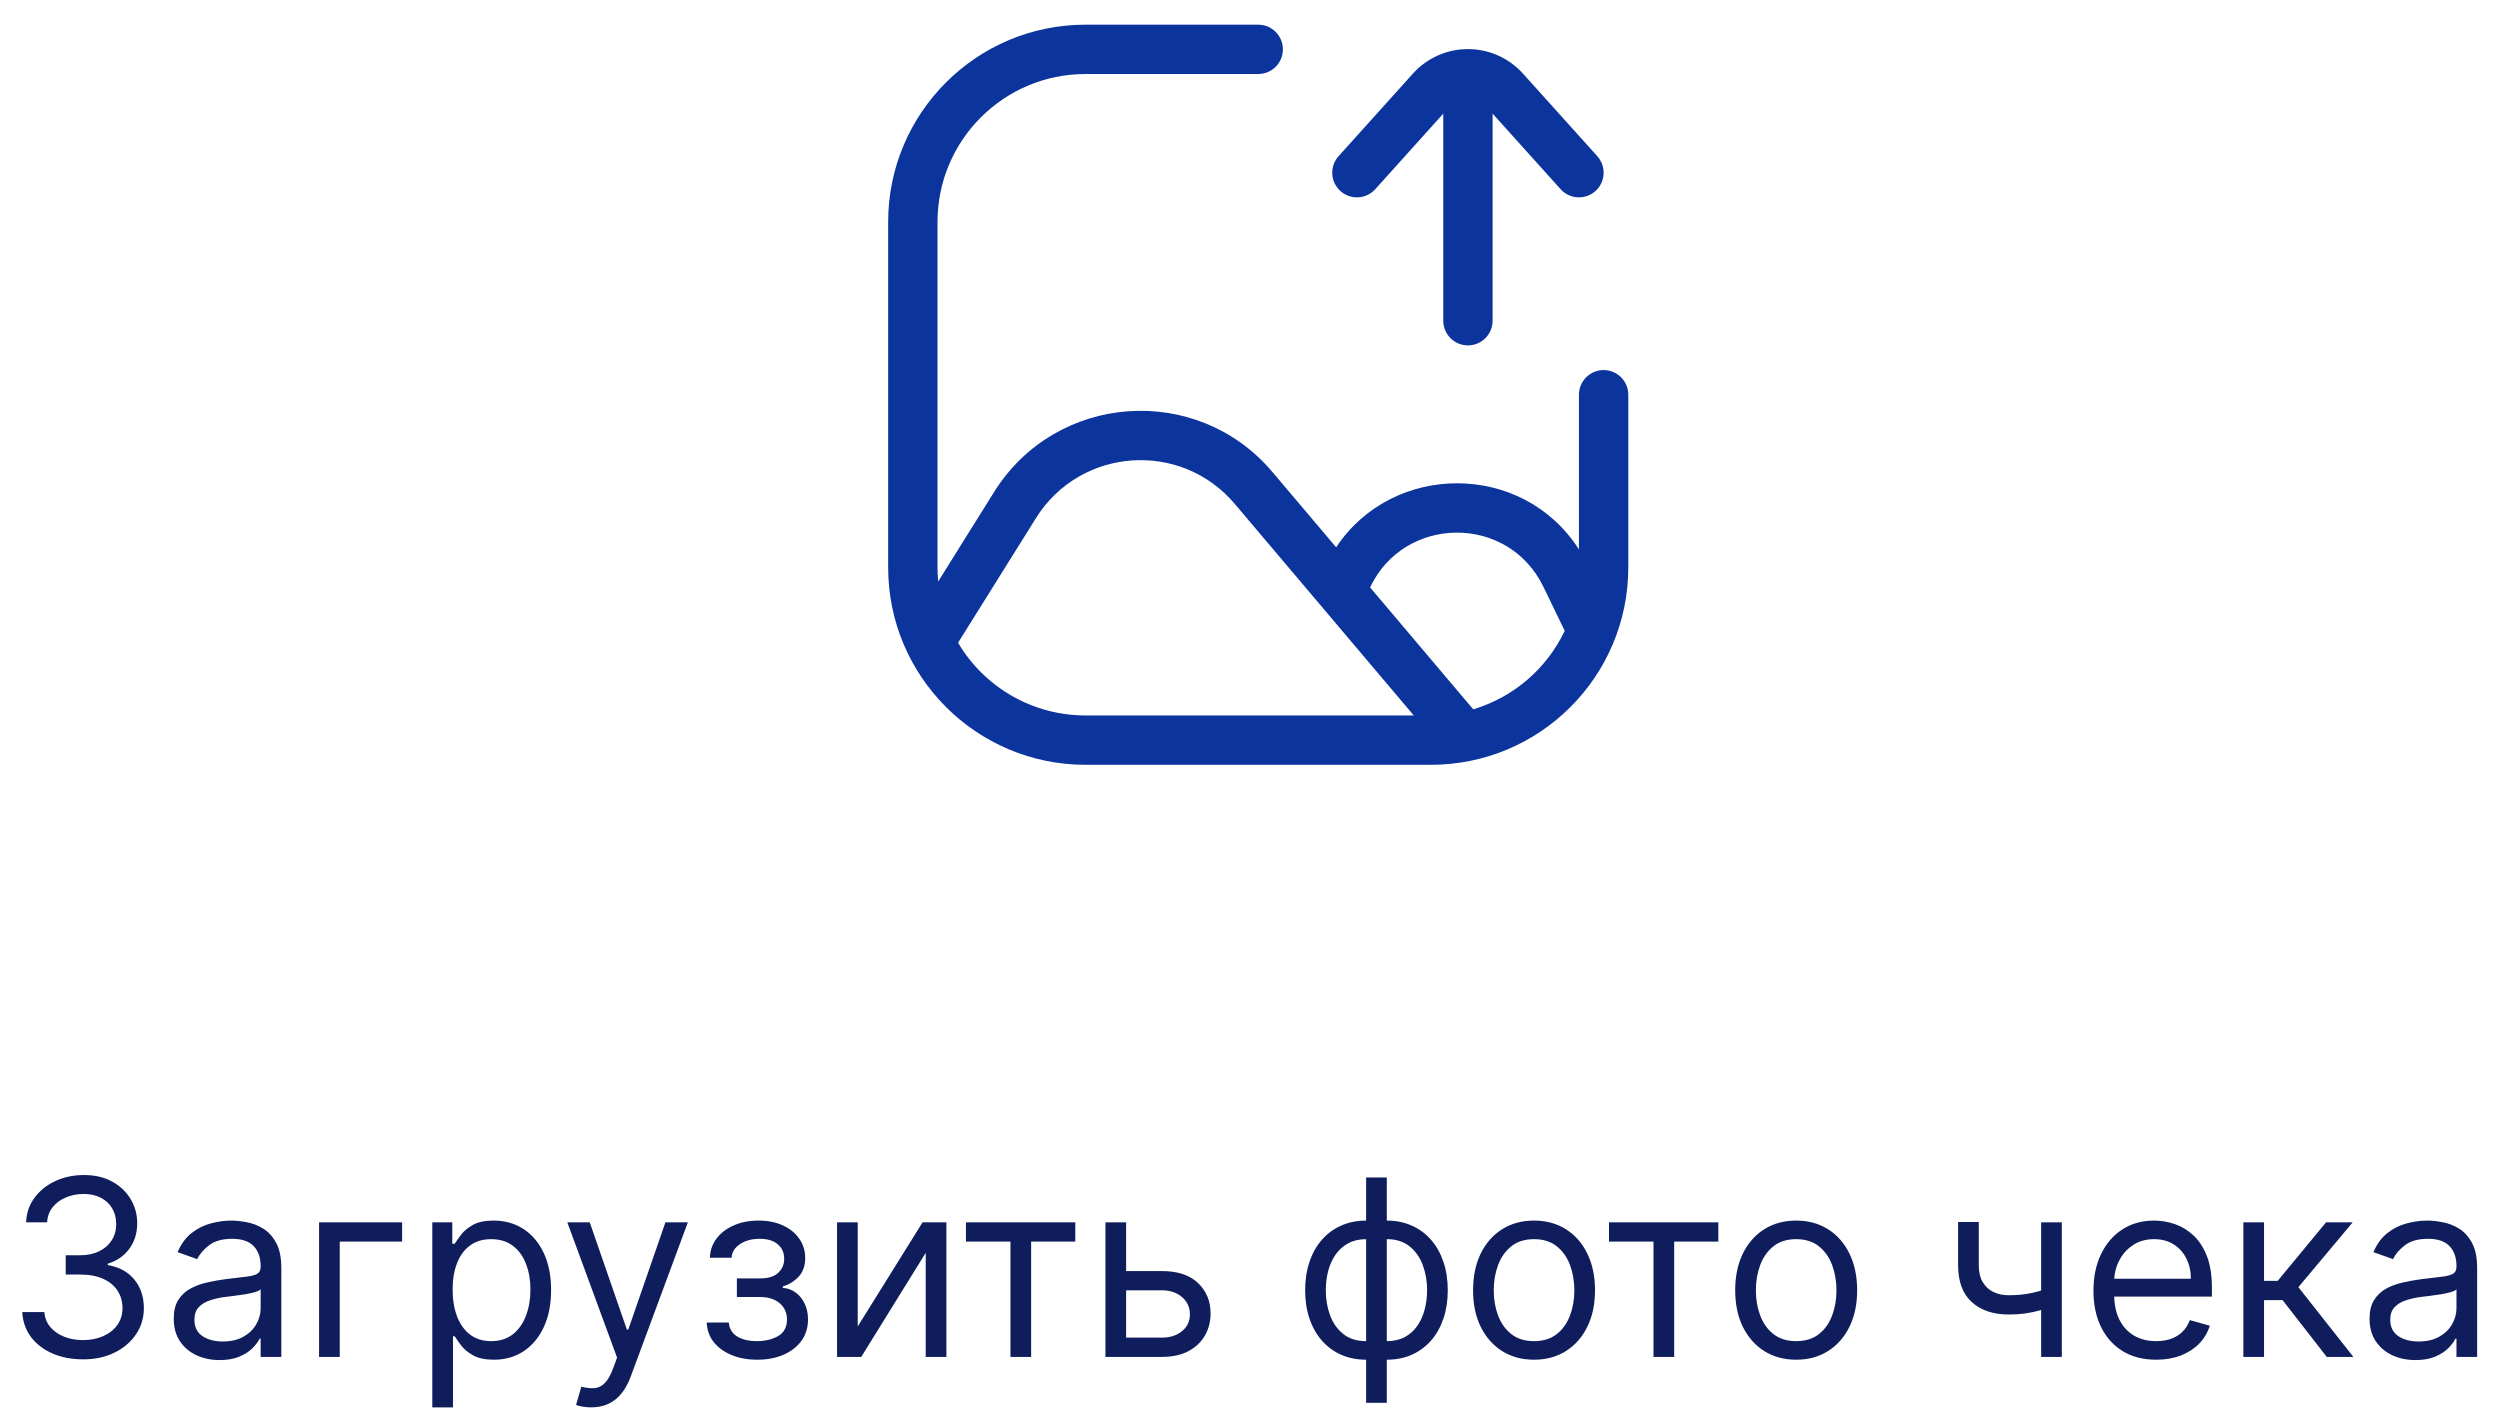 <svg width="304" height="172" viewBox="0 0 304 172" fill="none" xmlns="http://www.w3.org/2000/svg">
<path fill-rule="evenodd" clip-rule="evenodd" d="M132 9C122.06 9 114 17.059 114 27V69C114 69.578 114.027 70.147 114.081 70.71L120.883 59.826C128.425 47.76 145.531 46.529 154.723 57.392L162.476 66.553C169.332 56.196 185.125 56.062 192 66.811V48C192 47.204 192.316 46.441 192.879 45.879C193.441 45.316 194.204 45 195 45C195.796 45 196.559 45.316 197.121 45.879C197.684 46.441 198 47.204 198 48V69C198 82.255 187.255 93 174 93H132C118.745 93 108 82.255 108 69V27C108 13.745 118.745 3 132 3H153C153.796 3 154.559 3.316 155.121 3.879C155.684 4.441 156 5.204 156 6C156 6.796 155.684 7.559 155.121 8.121C154.559 8.684 153.796 9 153 9H132ZM190.269 76.71L187.683 71.365C183.363 62.444 170.721 62.673 166.604 71.431L179.144 86.254C181.562 85.531 183.802 84.307 185.719 82.663C187.635 81.019 189.185 78.99 190.269 76.71ZM132 87C128.871 87.001 125.795 86.186 123.077 84.636C120.359 83.085 118.092 80.852 116.5 78.157L116.544 78.09L125.971 63.006C131.358 54.387 143.577 53.508 150.142 61.266L171.915 87H132Z" fill="#0B349D"/>
<path d="M194.008 23.23C193.715 23.494 193.373 23.697 193.001 23.828C192.629 23.96 192.236 24.017 191.842 23.996C191.449 23.975 191.063 23.877 190.708 23.707C190.352 23.537 190.033 23.299 189.77 23.005L181.501 13.819V39C181.501 39.796 181.184 40.559 180.622 41.121C180.059 41.684 179.296 42 178.501 42C177.705 42 176.942 41.684 176.379 41.121C175.817 40.559 175.501 39.796 175.501 39V13.818L167.231 23.007C166.699 23.599 165.953 23.954 165.159 23.996C164.364 24.038 163.585 23.763 162.994 23.23C162.402 22.698 162.046 21.953 162.004 21.158C161.962 20.363 162.238 19.584 162.77 18.993L171.811 8.949C172.654 8.011 173.686 7.261 174.839 6.748C175.991 6.235 177.239 5.969 178.501 5.969C179.762 5.969 181.01 6.235 182.162 6.748C183.315 7.261 184.347 8.011 185.191 8.949L194.231 18.993C194.495 19.286 194.698 19.628 194.829 20C194.96 20.371 195.017 20.765 194.996 21.158C194.975 21.552 194.877 21.937 194.707 22.293C194.537 22.648 194.301 22.967 194.008 23.23Z" fill="#0B349D"/>
<path d="M10.122 165.298C8.716 165.298 7.462 165.057 6.361 164.574C5.267 164.091 4.397 163.42 3.751 162.56C3.112 161.694 2.764 160.689 2.707 159.545H5.392C5.449 160.249 5.69 160.856 6.116 161.367C6.542 161.871 7.1 162.262 7.789 162.539C8.478 162.816 9.241 162.955 10.079 162.955C11.017 162.955 11.848 162.791 12.572 162.464C13.297 162.138 13.865 161.683 14.277 161.101C14.689 160.518 14.895 159.844 14.895 159.077C14.895 158.274 14.696 157.567 14.298 156.957C13.9 156.339 13.318 155.856 12.551 155.508C11.784 155.16 10.846 154.986 9.738 154.986H7.991V152.642H9.738C10.605 152.642 11.365 152.486 12.018 152.173C12.679 151.861 13.194 151.42 13.563 150.852C13.939 150.284 14.128 149.616 14.128 148.849C14.128 148.111 13.964 147.468 13.637 146.921C13.311 146.374 12.849 145.948 12.253 145.643C11.663 145.337 10.967 145.185 10.165 145.185C9.412 145.185 8.701 145.323 8.034 145.6C7.373 145.87 6.834 146.264 6.415 146.783C5.995 147.294 5.768 147.912 5.733 148.636H3.176C3.218 147.493 3.563 146.491 4.209 145.632C4.856 144.766 5.701 144.091 6.745 143.608C7.796 143.125 8.95 142.884 10.207 142.884C11.557 142.884 12.714 143.157 13.68 143.704C14.646 144.244 15.388 144.957 15.907 145.845C16.425 146.733 16.684 147.692 16.684 148.722C16.684 149.95 16.361 150.998 15.715 151.864C15.076 152.731 14.206 153.331 13.105 153.665V153.835C14.483 154.062 15.559 154.648 16.333 155.593C17.107 156.531 17.494 157.692 17.494 159.077C17.494 160.263 17.171 161.328 16.525 162.273C15.885 163.21 15.012 163.949 13.904 164.489C12.796 165.028 11.535 165.298 10.122 165.298ZM26.709 165.384C25.672 165.384 24.731 165.188 23.886 164.798C23.041 164.4 22.37 163.828 21.873 163.082C21.375 162.33 21.127 161.42 21.127 160.355C21.127 159.418 21.311 158.658 21.681 158.075C22.05 157.486 22.544 157.024 23.162 156.69C23.78 156.357 24.461 156.108 25.207 155.945C25.96 155.774 26.716 155.639 27.476 155.54C28.471 155.412 29.277 155.316 29.895 155.252C30.52 155.181 30.974 155.064 31.258 154.901C31.549 154.737 31.695 154.453 31.695 154.048V153.963C31.695 152.912 31.407 152.095 30.832 151.513C30.264 150.93 29.401 150.639 28.243 150.639C27.043 150.639 26.102 150.902 25.42 151.428C24.738 151.953 24.259 152.514 23.982 153.111L21.596 152.259C22.022 151.264 22.59 150.49 23.3 149.936C24.017 149.375 24.799 148.984 25.644 148.764C26.496 148.537 27.334 148.423 28.158 148.423C28.684 148.423 29.287 148.487 29.969 148.615C30.658 148.736 31.322 148.988 31.961 149.371C32.608 149.755 33.144 150.334 33.57 151.108C33.996 151.882 34.209 152.919 34.209 154.219V165H31.695V162.784H31.567C31.397 163.139 31.113 163.519 30.715 163.924C30.317 164.329 29.788 164.673 29.128 164.957C28.467 165.241 27.661 165.384 26.709 165.384ZM27.093 163.125C28.087 163.125 28.925 162.93 29.607 162.539C30.296 162.148 30.814 161.644 31.162 161.026C31.517 160.408 31.695 159.759 31.695 159.077V156.776C31.588 156.903 31.354 157.021 30.992 157.127C30.637 157.227 30.225 157.315 29.756 157.393C29.294 157.464 28.843 157.528 28.403 157.585C27.97 157.635 27.618 157.678 27.349 157.713C26.695 157.798 26.084 157.937 25.516 158.129C24.955 158.313 24.5 158.594 24.152 158.97C23.811 159.339 23.641 159.844 23.641 160.483C23.641 161.357 23.964 162.017 24.61 162.464C25.264 162.905 26.091 163.125 27.093 163.125ZM48.898 148.636V150.98H41.312V165H38.798V148.636H48.898ZM52.568 171.136V148.636H54.997V151.236H55.295C55.48 150.952 55.735 150.589 56.062 150.149C56.396 149.702 56.872 149.304 57.49 148.956C58.115 148.601 58.96 148.423 60.025 148.423C61.403 148.423 62.617 148.768 63.669 149.457C64.72 150.146 65.54 151.122 66.129 152.386C66.719 153.651 67.014 155.142 67.014 156.861C67.014 158.594 66.719 160.096 66.129 161.367C65.54 162.631 64.723 163.612 63.679 164.308C62.635 164.996 61.431 165.341 60.068 165.341C59.017 165.341 58.175 165.167 57.543 164.819C56.911 164.464 56.424 164.062 56.083 163.615C55.742 163.161 55.48 162.784 55.295 162.486H55.082V171.136H52.568ZM55.039 156.818C55.039 158.054 55.22 159.144 55.583 160.089C55.945 161.026 56.474 161.761 57.17 162.294C57.866 162.82 58.718 163.082 59.727 163.082C60.778 163.082 61.655 162.805 62.358 162.251C63.068 161.69 63.601 160.937 63.956 159.993C64.318 159.041 64.5 157.983 64.5 156.818C64.5 155.668 64.322 154.631 63.967 153.707C63.619 152.777 63.09 152.042 62.38 151.502C61.676 150.955 60.792 150.682 59.727 150.682C58.704 150.682 57.845 150.941 57.149 151.46C56.453 151.971 55.927 152.688 55.572 153.612C55.217 154.528 55.039 155.597 55.039 156.818ZM71.882 171.136C71.456 171.136 71.076 171.101 70.743 171.03C70.409 170.966 70.178 170.902 70.05 170.838L70.689 168.622C71.3 168.778 71.84 168.835 72.308 168.793C72.777 168.75 73.193 168.54 73.555 168.164C73.924 167.795 74.262 167.195 74.567 166.364L75.036 165.085L68.985 148.636H71.712L76.229 161.676H76.399L80.916 148.636H83.644L76.698 167.386C76.385 168.232 75.998 168.931 75.537 169.485C75.075 170.046 74.539 170.462 73.928 170.732C73.324 171.001 72.642 171.136 71.882 171.136ZM85.939 160.824H88.624C88.681 161.562 89.015 162.124 89.626 162.507C90.243 162.891 91.046 163.082 92.033 163.082C93.042 163.082 93.905 162.876 94.622 162.464C95.339 162.045 95.698 161.371 95.698 160.44C95.698 159.893 95.563 159.418 95.293 159.013C95.023 158.601 94.643 158.281 94.153 158.054C93.663 157.827 93.084 157.713 92.417 157.713H89.604V155.455H92.417C93.418 155.455 94.157 155.227 94.633 154.773C95.116 154.318 95.357 153.75 95.357 153.068C95.357 152.337 95.098 151.751 94.579 151.31C94.061 150.863 93.326 150.639 92.374 150.639C91.415 150.639 90.616 150.856 89.977 151.289C89.338 151.715 89.001 152.266 88.965 152.94H86.323C86.352 152.06 86.621 151.282 87.133 150.607C87.644 149.925 88.34 149.393 89.221 149.009C90.102 148.619 91.11 148.423 92.246 148.423C93.397 148.423 94.395 148.626 95.24 149.031C96.092 149.428 96.749 149.972 97.211 150.661C97.68 151.342 97.914 152.116 97.914 152.983C97.914 153.906 97.655 154.652 97.136 155.22C96.618 155.788 95.968 156.193 95.187 156.435V156.605C95.805 156.648 96.341 156.847 96.795 157.202C97.257 157.55 97.616 158.008 97.871 158.576C98.127 159.137 98.255 159.759 98.255 160.44C98.255 161.435 97.989 162.301 97.456 163.04C96.923 163.771 96.192 164.339 95.261 164.744C94.331 165.142 93.269 165.341 92.076 165.341C90.918 165.341 89.881 165.153 88.965 164.776C88.049 164.393 87.321 163.864 86.781 163.189C86.249 162.507 85.968 161.719 85.939 160.824ZM104.301 161.293L112.184 148.636H115.082V165H112.568V152.344L104.727 165H101.786V148.636H104.301V161.293ZM117.46 150.98V148.636H130.756V150.98H125.386V165H122.872V150.98H117.46ZM136.597 154.56H141.284C143.202 154.56 144.668 155.046 145.684 156.019C146.699 156.992 147.207 158.224 147.207 159.716C147.207 160.696 146.98 161.587 146.525 162.39C146.071 163.185 145.403 163.821 144.523 164.297C143.642 164.766 142.562 165 141.284 165H134.423V148.636H136.937V162.656H141.284C142.278 162.656 143.095 162.393 143.734 161.868C144.373 161.342 144.693 160.668 144.693 159.844C144.693 158.977 144.373 158.271 143.734 157.724C143.095 157.177 142.278 156.903 141.284 156.903H136.597V154.56ZM166.12 170.582V143.182H168.634V170.582H166.12ZM166.12 165.341C165.012 165.341 164.003 165.142 163.094 164.744C162.185 164.339 161.404 163.768 160.75 163.029C160.097 162.283 159.593 161.392 159.238 160.355C158.883 159.318 158.705 158.168 158.705 156.903C158.705 155.625 158.883 154.467 159.238 153.43C159.593 152.386 160.097 151.491 160.75 150.746C161.404 150 162.185 149.428 163.094 149.031C164.003 148.626 165.012 148.423 166.12 148.423H166.887V165.341H166.12ZM166.12 163.082H166.546V150.682H166.12C165.282 150.682 164.554 150.852 163.936 151.193C163.318 151.527 162.807 151.985 162.402 152.567C162.004 153.143 161.706 153.803 161.507 154.549C161.315 155.295 161.219 156.08 161.219 156.903C161.219 157.997 161.393 159.013 161.741 159.95C162.089 160.888 162.625 161.644 163.35 162.219C164.074 162.795 164.998 163.082 166.12 163.082ZM168.634 165.341H167.867V148.423H168.634C169.742 148.423 170.75 148.626 171.66 149.031C172.569 149.428 173.35 150 174.003 150.746C174.657 151.491 175.161 152.386 175.516 153.43C175.871 154.467 176.049 155.625 176.049 156.903C176.049 158.168 175.871 159.318 175.516 160.355C175.161 161.392 174.657 162.283 174.003 163.029C173.35 163.768 172.569 164.339 171.66 164.744C170.75 165.142 169.742 165.341 168.634 165.341ZM168.634 163.082C169.479 163.082 170.207 162.919 170.818 162.592C171.436 162.259 171.944 161.804 172.341 161.229C172.746 160.646 173.044 159.986 173.236 159.247C173.435 158.501 173.535 157.72 173.535 156.903C173.535 155.81 173.361 154.79 173.013 153.846C172.665 152.901 172.128 152.138 171.404 151.555C170.679 150.973 169.756 150.682 168.634 150.682H168.208V163.082H168.634ZM186.54 165.341C185.062 165.341 183.766 164.989 182.651 164.286C181.543 163.583 180.677 162.599 180.052 161.335C179.434 160.071 179.125 158.594 179.125 156.903C179.125 155.199 179.434 153.711 180.052 152.44C180.677 151.168 181.543 150.181 182.651 149.478C183.766 148.775 185.062 148.423 186.54 148.423C188.017 148.423 189.31 148.775 190.418 149.478C191.533 150.181 192.399 151.168 193.017 152.44C193.642 153.711 193.954 155.199 193.954 156.903C193.954 158.594 193.642 160.071 193.017 161.335C192.399 162.599 191.533 163.583 190.418 164.286C189.31 164.989 188.017 165.341 186.54 165.341ZM186.54 163.082C187.662 163.082 188.585 162.795 189.31 162.219C190.034 161.644 190.57 160.888 190.918 159.95C191.266 159.013 191.44 157.997 191.44 156.903C191.44 155.81 191.266 154.79 190.918 153.846C190.57 152.901 190.034 152.138 189.31 151.555C188.585 150.973 187.662 150.682 186.54 150.682C185.418 150.682 184.494 150.973 183.77 151.555C183.045 152.138 182.509 152.901 182.161 153.846C181.813 154.79 181.639 155.81 181.639 156.903C181.639 157.997 181.813 159.013 182.161 159.95C182.509 160.888 183.045 161.644 183.77 162.219C184.494 162.795 185.418 163.082 186.54 163.082ZM195.654 150.98V148.636H208.949V150.98H203.58V165H201.066V150.98H195.654ZM218.415 165.341C216.937 165.341 215.641 164.989 214.526 164.286C213.418 163.583 212.552 162.599 211.927 161.335C211.309 160.071 211 158.594 211 156.903C211 155.199 211.309 153.711 211.927 152.44C212.552 151.168 213.418 150.181 214.526 149.478C215.641 148.775 216.937 148.423 218.415 148.423C219.892 148.423 221.185 148.775 222.293 149.478C223.408 150.181 224.274 151.168 224.892 152.44C225.517 153.711 225.829 155.199 225.829 156.903C225.829 158.594 225.517 160.071 224.892 161.335C224.274 162.599 223.408 163.583 222.293 164.286C221.185 164.989 219.892 165.341 218.415 165.341ZM218.415 163.082C219.537 163.082 220.46 162.795 221.185 162.219C221.909 161.644 222.445 160.888 222.793 159.95C223.141 159.013 223.315 157.997 223.315 156.903C223.315 155.81 223.141 154.79 222.793 153.846C222.445 152.901 221.909 152.138 221.185 151.555C220.46 150.973 219.537 150.682 218.415 150.682C217.293 150.682 216.369 150.973 215.645 151.555C214.92 152.138 214.384 152.901 214.036 153.846C213.688 154.79 213.514 155.81 213.514 156.903C213.514 157.997 213.688 159.013 214.036 159.95C214.384 160.888 214.92 161.644 215.645 162.219C216.369 162.795 217.293 163.082 218.415 163.082ZM250.718 148.636V165H248.204V148.636H250.718ZM249.738 156.435V158.778C249.17 158.991 248.606 159.18 248.044 159.343C247.483 159.499 246.894 159.624 246.276 159.716C245.658 159.801 244.98 159.844 244.241 159.844C242.388 159.844 240.9 159.343 239.777 158.342C238.662 157.34 238.105 155.838 238.105 153.835V148.594H240.619V153.835C240.619 154.673 240.779 155.362 241.098 155.902C241.418 156.442 241.851 156.843 242.398 157.106C242.945 157.369 243.559 157.5 244.241 157.5C245.307 157.5 246.269 157.404 247.128 157.212C247.995 157.013 248.865 156.754 249.738 156.435ZM262.192 165.341C260.616 165.341 259.255 164.993 258.112 164.297C256.976 163.594 256.098 162.614 255.481 161.357C254.87 160.092 254.564 158.622 254.564 156.946C254.564 155.27 254.87 153.793 255.481 152.514C256.098 151.229 256.958 150.227 258.059 149.51C259.167 148.786 260.459 148.423 261.937 148.423C262.789 148.423 263.63 148.565 264.461 148.849C265.292 149.134 266.049 149.595 266.731 150.234C267.412 150.866 267.956 151.705 268.361 152.749C268.765 153.793 268.968 155.078 268.968 156.605V157.67H256.354V155.497H266.411C266.411 154.574 266.226 153.75 265.857 153.026C265.495 152.301 264.976 151.729 264.302 151.31C263.634 150.891 262.846 150.682 261.937 150.682C260.935 150.682 260.069 150.93 259.337 151.428C258.613 151.918 258.055 152.557 257.665 153.345C257.274 154.134 257.079 154.979 257.079 155.881V157.33C257.079 158.565 257.292 159.613 257.718 160.472C258.151 161.325 258.751 161.974 259.518 162.422C260.285 162.862 261.177 163.082 262.192 163.082C262.853 163.082 263.449 162.99 263.982 162.805C264.522 162.614 264.987 162.33 265.378 161.953C265.768 161.57 266.07 161.094 266.283 160.526L268.712 161.207C268.456 162.031 268.027 162.756 267.423 163.381C266.819 163.999 266.074 164.482 265.186 164.83C264.298 165.17 263.3 165.341 262.192 165.341ZM272.792 165V148.636H275.307V155.753H276.968L282.849 148.636H286.088L279.483 156.52L286.173 165H282.934L277.565 158.097H275.307V165H272.792ZM293.721 165.384C292.684 165.384 291.743 165.188 290.898 164.798C290.053 164.4 289.381 163.828 288.884 163.082C288.387 162.33 288.139 161.42 288.139 160.355C288.139 159.418 288.323 158.658 288.693 158.075C289.062 157.486 289.555 157.024 290.173 156.69C290.791 156.357 291.473 156.108 292.219 155.945C292.972 155.774 293.728 155.639 294.488 155.54C295.482 155.412 296.288 155.316 296.906 155.252C297.531 155.181 297.986 155.064 298.27 154.901C298.561 154.737 298.707 154.453 298.707 154.048V153.963C298.707 152.912 298.419 152.095 297.844 151.513C297.276 150.93 296.413 150.639 295.255 150.639C294.055 150.639 293.114 150.902 292.432 151.428C291.75 151.953 291.271 152.514 290.994 153.111L288.607 152.259C289.033 151.264 289.602 150.49 290.312 149.936C291.029 149.375 291.81 148.984 292.656 148.764C293.508 148.537 294.346 148.423 295.17 148.423C295.695 148.423 296.299 148.487 296.981 148.615C297.67 148.736 298.334 148.988 298.973 149.371C299.619 149.755 300.156 150.334 300.582 151.108C301.008 151.882 301.221 152.919 301.221 154.219V165H298.707V162.784H298.579C298.408 163.139 298.124 163.519 297.727 163.924C297.329 164.329 296.8 164.673 296.139 164.957C295.479 165.241 294.673 165.384 293.721 165.384ZM294.104 163.125C295.099 163.125 295.937 162.93 296.619 162.539C297.308 162.148 297.826 161.644 298.174 161.026C298.529 160.408 298.707 159.759 298.707 159.077V156.776C298.6 156.903 298.366 157.021 298.004 157.127C297.649 157.227 297.237 157.315 296.768 157.393C296.306 157.464 295.855 157.528 295.415 157.585C294.982 157.635 294.63 157.678 294.36 157.713C293.707 157.798 293.096 157.937 292.528 158.129C291.967 158.313 291.512 158.594 291.164 158.97C290.823 159.339 290.653 159.844 290.653 160.483C290.653 161.357 290.976 162.017 291.622 162.464C292.276 162.905 293.103 163.125 294.104 163.125Z" fill="#0F1D5C"/>
</svg>
